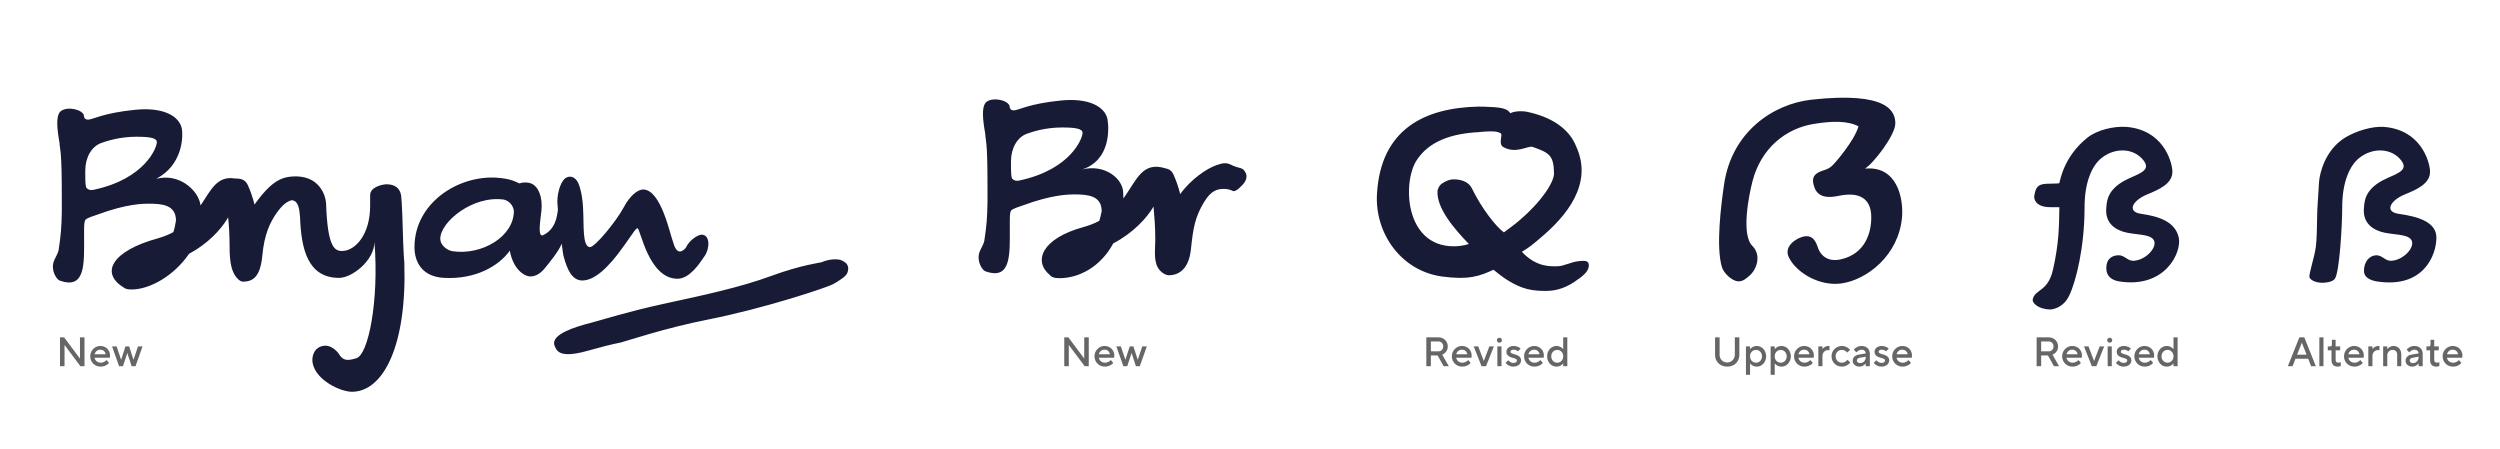<svg width="1700" height="305" fill="none" xmlns="http://www.w3.org/2000/svg"><g clip-path="url(#clip0)"><path d="M342.735 135.749c3.942.985 6.306 4.335 6.701 7.685 0 17.539-21.874 30.348-41.777 27.392-4.336-.788-8.277-4.533-8.277-8.474 0-11.429 22.268-29.756 43.353-26.603zM36.503 177.92c-1.97 6.109 1.97 12.021 3.941 12.809 17.933 6.503 16.75-11.627 16.75-29.953 0-4.73-.197-10.247.986-11.43 1.576-1.379 5.123-2.365 7.882-3.35 20.1-7.488 31.53-7.488 34.88-7.488 8.868 0 18.721.591 18.721 11.429-.394 2.759-.986 5.518-1.774 7.883-3.153 1.773-6.7 3.153-10.838 4.335-30.742 8.474-39.412 23.45-22.662 33.5l.197.198c.985.591 2.562.985 4.532.985 12.809.197 29.559-9.656 39.412-24.239 12.612-6.7 21.48-16.356 25.815-23.45l.789-1.379c.591 5.517.985 12.217.985 19.312 0 5.517.197 13.794 2.956 18.918 2.167 3.941 4.532 5.517 6.109 5.517 7.094 0 11.823-3.547 13.203-17.735 1.379-14.78 5.32-22.662 9.853-29.165 3.941-5.518 7.094-7.686 10.05-8.474 4.926.197 5.321 6.897 5.715 11.233.788 22.07 5.32 41.579 26.603 41.579 8.671 0 23.844-11.626 24.041-24.435 3.153 40.791-4.335 76.657-12.217 79.021-2.365.788-4.533 1.183-5.912 1.183-4.336 0-5.518-3.547-6.7-4.927-2.759-3.153-6.503-5.518-10.445-4.532-6.108 1.379-7.685 7.488-6.7 12.02 2.562 11.627 19.115 19.115 26.604 19.115 21.282 0 37.441-31.135 35.668-87.495-.592-6.897-.986-17.932-1.38-32.909-.197-6.109-.591-11.232-.788-13.006-1.182-7.094-7.094-7.685-10.05-7.685-1.774 0-11.036 1.379-11.036 7.488v7.094c0 19.509-9.853 30.151-18.326 30.742-5.715.394-10.642-1.971-11.627-32.318-.788-8.671-6.109-14.78-12.218-16.947-5.911-2.168-12.809-1.577-16.947-.197-6.306 2.167-12.218 7.685-19.509 17.932-1.182-4.926-3.153-10.247-4.532-13.203-1.774-3.941-4.927-4.532-8.671-4.532h-.197c-12.021-1.971-16.159 7.685-23.253 18.326l-.394-1.773c-1.971-8.671-13.992-20.298-29.756-16.356 17.341-9.065 18.523-27.589 17.341-34.289-1.774-8.276-12.415-14.582-31.727-12.612-21.874 2.168-28.968 6.7-31.924 6.7-3.744 0-2.364-3.35-3.547-4.138-2.956-3.744-13.4-4.927-16.159-.394-1.97 3.35-1.576 10.444.197 20.1 0 .394.197 2.759.788 6.897.592 5.518.789 15.962.789 30.939v9.065c-.197 10.444-.592 15.961-2.168 26.209-.394 2.364-2.562 5.517-3.35 7.882zm21.48-59.512v-2.365c0-9.065 4.335-16.356 10.64-18.72 3.745-1.38 12.613-4.336 24.042-4.336 9.262 0 13.992.788 13.992 3.744 0 3.547-7.883 24.83-42.96 32.318-2.561.591-4.335-.394-4.926-1.379-.591-.789-.788-3.745-.788-9.262zm223.861 49.659c0 10.05 5.123 20.1 20.1 20.888 21.677 1.183 37.441-8.276 44.733-18.523 2.167 12.415 9.656 17.538 13.991 17.538 3.153 0 6.306-1.576 9.262-4.926 3.744-4.533 10.05-12.218 12.021-17.342.591 4.336.985 7.686 1.379 8.868 2.168 7.882 5.321 16.159 12.612 16.159 7.882 0 17.341-7.882 28.377-23.647 6.306-8.868 8.276-12.218 9.261-11.824 1.971.591 7.489 34.092 26.998 34.289 8.276 0 14.779-9.853 18.523-15.371 3.745-5.518 3.745-14.583-1.97-14.583-2.759 0-8.08 3.745-10.247 7.883-.986 2.167-3.153 3.547-4.533 3.547-2.759 0-3.941-4.138-4.729-6.7-1.971-4.73-8.08-35.471-20.297-35.471-3.942 0-9.262 4.729-13.006 11.824-5.518 10.247-19.904 27.588-23.254 27.391-5.123-.591-3.941-14.78-4.532-25.618-.394-9.656-2.168-15.174-2.956-17.144-1.379-3.744-4.729-6.503-8.474-4.533-3.152 1.38-6.108 9.065-6.108 16.356 0 1.38.197 3.153.394 5.321-.591 5.124-1.774 13.597-10.247 17.538-3.745 1.38-1.577-10.838-.986-16.553.986-9.459-1.97-16.75-7.094-18.72-2.759-.986-5.518-.789-7.882 0-2.562-.986-5.518-3.35-16.356-3.942-26.407-1.182-54.98 17.933-54.98 47.295zm95.18 66.804c1.379 3.153 2.562 9.261 22.268 3.744 9.065-2.562 16.75-4.533 22.859-5.715 4.532-1.182 30.15-9.853 59.118-15.568 39.806-7.882 81.583-22.071 85.13-24.041 3.942-2.168 9.262-5.518 9.853-7.883 1.971-5.714-1.97-7.291-3.744-8.276-2.759-1.38-8.867-.986-13.794 1.182-1.182.394-13.597 1.774-34.091 9.262-20.889 7.685-44.536 12.809-73.701 19.115-23.648 5.123-43.551 11.429-49.068 12.809-10.839 2.759-27.392 7.882-24.83 15.371zm292.898-50.448c17.933 6.503 16.751-11.627 16.751-29.953 0-4.73-.197-10.247.985-11.43 1.576-1.379 5.124-2.364 7.882-3.35 20.101-7.488 31.53-7.488 34.88-7.488 8.868 0 18.721.591 18.721 11.429-.394 2.168-.985 4.336-1.577 6.503-3.153 1.774-6.897 3.153-11.035 4.336-27.983 7.685-34.091 23.056-22.662 32.515.985 1.379 2.956 2.167 6.109 2.167 13.794.198 28.574-7.882 37.047-23.647 13.598-7.094 23.056-17.538 27.392-25.027.591 6.503 1.182 14.189 1.182 22.268 0 5.518-1.182 13.795 1.577 18.918 2.167 3.941 5.911 5.518 7.488 5.518 7.094 0 13.794-4.335 15.174-17.736 1.576-14.779 2.758-21.676 8.867-31.923 4.927-8.277 9.459-9.065 13.598-9.065 4.138 0 6.108 1.576 6.503 1.576 1.182 0 2.955-.985 5.123-3.35 3.941-3.547 4.533-7.094 2.759-9.853-2.168-3.547-3.744-1.773-9.853-4.926-2.562-1.183-4.729-1.38-9.656.394-6.306 2.167-17.341 9.459-24.633 19.706-1.182-4.927-3.153-10.247-4.532-13.203-1.182-2.759-3.153-3.941-5.518-4.336-15.765-4.926-19.509 7.883-28.574 20.495l-.197-4.73c-.591-8.67-12.217-18.918-27.982-14.976 19.312-6.109 18.524-27.589 17.341-34.289-1.773-8.276-12.415-14.582-31.727-12.612-21.873 2.168-28.968 6.7-31.923 6.7-3.745 0-2.365-3.35-3.548-4.138-2.955-3.744-13.4-4.926-16.159-.394-1.97 3.35-1.576 10.444.197 20.1 0 .394.198 2.759.789 6.897.591 5.518.788 15.962.788 30.939v9.065c-.197 10.444-.591 15.961-2.168 26.209-.394 2.364-2.561 5.517-3.35 7.882-1.97 6.109 1.971 12.021 3.941 12.809zm17.539-72.321v-2.365c0-9.065 4.335-16.356 10.641-18.72 3.744-1.38 12.612-4.336 24.042-4.336 9.261 0 13.991.788 13.991 3.744 0 3.547-7.883 24.83-42.959 32.318-2.562.591-4.336-.394-4.927-1.379-.591-.789-.788-3.745-.788-9.262zm318.249-22.268c11.63-1.183 13.01 0 14.78.788 1.58.788-1.77 7.291 1.58 9.262 8.87 5.124 16.75-.985 20.1 0 11.63 4.138 14.39 5.715 14.58 18.524-.98 9.064-14.58 25.026-28.57 35.471l-5.52 4.138c-5.32-3.744-15.17-16.356-21.68-29.756-2.557-5.321-8.469-6.306-12.41-6.306-2.168 0-4.336.591-6.897 2.167-2.956 1.577-3.547 3.548-4.139 5.321-.985 11.824 11.233 26.012 21.283 36.456 0 0-4.138 1.577-10.247 1.577-33.304 0-35.077-43.354-25.224-58.527 8.474-13.006 23.647-18.13 42.364-19.115zm-69.361 41.974c-1.577 26.406 15.962 52.024 43.747 56.162 18.721 2.562 26.014-.197 35.474-4.532 0 0 6.3 5.123 9.26 6.897 10.64 6.7 17.54 7.488 26.6 7.488 7.29 0 14.39-2.365 21.88-8.079 3.74-2.562 8.08-6.306 6.89-10.642-.59-1.576-2.16-1.97-6.11-1.576-6.3.591-10.44 3.547-15.37 3.547-4.13 0-13.99.788-23.84-9.853 4.73-2.759 8.08-5.518 12.41-9.262 17.94-14.977 36.07-36.85 24.64-62.074-4.93-12.809-17.54-20.494-33.5-23.844-3.75-.789-9.07-.395-11.43.985-1.58-2.956-5.92-3.744-10.64-4.138-6.9-.394-8.87-.394-11.04-.394-36.653.788-66.41 15.37-68.971 59.315zm331.781-17.144c5.52-3.153 20.69-22.663 20.69-30.742 0-7.882-4.53-21.874-56.95-16.159-26.4 2.956-54.39 22.07-59.51 57.739-1.97 13.4-5.71 42.565-1.38 56.359 1.38 4.139 6.9 9.262 11.04 9.459 3.54 0 5.32-1.97 7.49-3.744 4.72-3.941 8.67-13.597 2.16-20.297-7.88-7.686-2.36-34.683 0-43.945 5.72-22.268 22.47-36.259 42.57-39.215 11.62-1.773 21.87-2.168 29.56 1.774-2.76 9.656-15.57 24.632-18.13 26.997-3.16 2.759-5.72 2.562-9.07 4.335-3.35 1.774-4.92 4.336-2.76 10.247 2.37 6.701 9.07 7.292 16.36 5.715 13.99-2.956 22.27 1.577 22.27 14.583 0 10.641-4.14 24.829-20.69 28.574-7.89 1.773-13.6-1.577-15.77-8.474-1.97-6.109-5.12-7.883-9.26-7.094-5.12.985-14.19 6.7-10.25 14.385 5.13 10.247 20.69 19.706 35.87 17.539 17.34-2.562 38.62-19.115 40.99-44.733 1.18-13.203-3.35-35.471-25.23-33.303zm209.09 1.379c-.59-7.488-6.9-27.786-31.33-29.756-8.28-.591-19.71 1.97-26.41 7.291-15.57 12.415-18.33 27.786-19.11 30.939 0 .197-2.96.394-6.9.394-6.5 0-8.87 1.379-9.85 6.7-1.38 4.138 1.18 9.262 10.44 9.262h6.31c-.2 12.611-.2 24.238-4.34 42.565-3.55 15.37-12.41 13.006-13.79 20.297-.4 1.971 3.35 6.503 11.82 6.7 1.97 0 9.07-1.182 13.01-9.459 4.73-9.853 10.44-33.106 10.44-60.103 0-17.145 5.12-28.377 11.63-33.501 9.26-7.291 21.87-6.7 28.37 1.577 4.93 6.306-.98 8.473-9.85 12.415-15.37 6.897-14.98 16.159-15.37 19.903-.79 8.473 3.55 13.794 11.63 16.356 7.68 2.364 19.7.985 21.08 6.7 1.19 5.123-6.89 13.006-14.58 13.006-3.74 0-5.71-3.744-9.66-3.744-4.33 0-8.47 2.167-8.47 8.867 0 5.715 4.14 8.08 8.47 8.868 31.53 5.124 42.96-19.706 40.8-29.756-2.37-10.641-13.01-14.385-25.62-16.159-9.86-1.379-5.91-9.065 4.14-13.203 7.68-3.153 17.73-7.291 17.14-16.159zm175.2 0c-.59-7.488-6.89-27.786-31.33-29.756-8.28-.591-19.31 2.956-26.41 7.291-13.79 8.474-17.34 24.633-17.73 30.15l-1.18 18.918c-.2 12.612-.4 20.692-.99 25.027-.79 6.897-4.93 18.721-4.33 20.888.59 1.971 5.32 4.73 12.61 3.35 1.97-.394 3.74-1.182 4.53-2.167 3.35-4.139 5.12-37.245 5.12-48.871 0-17.145 5.13-28.377 11.63-33.501 9.26-7.291 21.87-6.7 28.38 1.577 4.92 6.306-.99 8.473-9.86 12.415-15.37 6.897-14.97 16.159-15.37 19.903-.79 8.473 3.55 13.794 11.63 16.356 7.68 2.364 19.71.985 21.09 6.7 1.18 5.123-6.9 13.006-14.59 13.006-3.74 0-5.71-3.744-9.65-3.744-4.34 0-8.48 3.941-8.48 10.641 0 4.335 4.14 6.306 8.48 7.094 31.92 5.124 40.79-17.735 40.79-29.756 0-10.838-13.01-14.385-25.62-16.159-9.85-1.379-5.91-9.065 4.14-13.203 7.68-3.153 17.73-7.291 17.14-16.159z" fill="#171B36"/><path opacity=".6" d="M1384.91 229.4h8.12c.95 0 1.82.159 2.6.476.78.317 1.46.756 2.02 1.316a5.768 5.768 0 0 1 1.34 1.932c.32.747.48 1.559.48 2.436 0 1.101-.2 2.007-.59 2.716-.39.709-.82 1.279-1.29 1.708a6.38 6.38 0 0 1-1.88 1.176l4.46 7.84h-3.5l-4.06-7.28h-4.62V249h-3.08v-19.6zm8.12 9.52c.98 0 1.79-.308 2.4-.924.64-.635.96-1.447.96-2.436 0-.989-.32-1.792-.96-2.408-.61-.635-1.42-.952-2.4-.952h-5.04v6.72h5.04zm16.25 10.36c-.99 0-1.91-.177-2.77-.532a7.468 7.468 0 0 1-2.21-1.484 7.397 7.397 0 0 1-1.48-2.212 7.098 7.098 0 0 1-.54-2.772c0-.971.18-1.885.54-2.744.37-.859.86-1.596 1.48-2.212a6.612 6.612 0 0 1 2.16-1.484c.84-.373 1.73-.56 2.68-.56.96 0 1.83.168 2.64.504.8.317 1.49.775 2.07 1.372.6.579 1.05 1.269 1.37 2.072.34.803.5 1.68.5 2.632 0 .205-.01.392-.02.56-.02.168-.04.317-.06.448-.02.149-.04.28-.06.392h-10.36c.08.448.23.877.45 1.288.24.411.54.775.9 1.092.37.299.8.541 1.29.728.48.168 1 .252 1.56.252.6 0 1.14-.093 1.63-.28.48-.187.89-.392 1.23-.616.39-.261.75-.569 1.06-.924l1.68 1.96c-.37.485-.84.905-1.4 1.26-.48.317-1.08.607-1.79.868s-1.56.392-2.55.392zm3.5-8.4c-.2-.915-.61-1.652-1.23-2.212-.61-.579-1.42-.868-2.41-.868-1.06 0-1.91.289-2.54.868-.64.56-1.1 1.297-1.38 2.212h7.56zm4.33-5.32h3.08l3.78 9.94 3.78-9.94h3.08l-5.32 13.44h-3.08l-5.32-13.44zm16.1 0h2.8V249h-2.8v-13.44zm1.4-2.52c-.43 0-.83-.159-1.18-.476-.34-.317-.5-.719-.5-1.204s.16-.887.5-1.204c.35-.317.75-.476 1.18-.476.42 0 .81.159 1.14.476.36.317.54.719.54 1.204s-.18.887-.54 1.204c-.33.317-.72.476-1.14.476zm9.52 16.24c-.9 0-1.68-.131-2.33-.392a8.118 8.118 0 0 1-1.65-.868 5.748 5.748 0 0 1-1.34-1.26l1.82-1.82c.28.355.59.663.95.924.31.224.68.429 1.09.616.43.187.91.28 1.46.28.78 0 1.37-.168 1.76-.504.41-.355.62-.747.62-1.176 0-.373-.18-.663-.54-.868-.35-.224-.79-.42-1.31-.588-.53-.168-1.1-.345-1.74-.532a8.591 8.591 0 0 1-1.71-.728 4.465 4.465 0 0 1-1.31-1.204c-.36-.504-.53-1.157-.53-1.96 0-.523.11-1.017.33-1.484.23-.485.54-.905.95-1.26a4.96 4.96 0 0 1 1.54-.84c.62-.224 1.31-.336 2.08-.336.8 0 1.5.103 2.1.308.59.187 1.09.392 1.48.616.47.261.86.56 1.18.896l-1.82 1.82a4.433 4.433 0 0 0-1.74-.952 4.028 4.028 0 0 0-1.2-.168c-.71 0-1.25.149-1.6.448-.34.28-.5.597-.5.952 0 .373.17.672.53.896.35.205.79.392 1.31.56.53.168 1.1.345 1.71.532.64.187 1.21.439 1.74.756.52.299.96.7 1.31 1.204.36.504.54 1.148.54 1.932 0 .56-.13 1.092-.37 1.596-.22.504-.56.952-1.01 1.344-.44.392-1 .7-1.65.924-.63.224-1.35.336-2.15.336zm14.26 0c-.99 0-1.91-.177-2.77-.532a7.468 7.468 0 0 1-2.21-1.484 7.397 7.397 0 0 1-1.48-2.212 7.098 7.098 0 0 1-.54-2.772c0-.971.18-1.885.54-2.744.37-.859.86-1.596 1.48-2.212a6.612 6.612 0 0 1 2.16-1.484c.84-.373 1.73-.56 2.68-.56.96 0 1.83.168 2.64.504.8.317 1.49.775 2.07 1.372a5.962 5.962 0 0 1 1.37 2.072c.34.803.5 1.68.5 2.632 0 .205-.01.392-.02.56-.02.168-.04.317-.06.448-.02.149-.04.28-.06.392h-10.36c.08.448.23.877.45 1.288.24.411.54.775.9 1.092.37.299.8.541 1.29.728.48.168 1 .252 1.56.252.6 0 1.14-.093 1.63-.28.48-.187.89-.392 1.23-.616.39-.261.75-.569 1.06-.924l1.68 1.96c-.37.485-.84.905-1.4 1.26-.48.317-1.08.607-1.79.868s-1.56.392-2.55.392zm3.5-8.4c-.2-.915-.61-1.652-1.23-2.212-.61-.579-1.42-.868-2.41-.868-1.06 0-1.91.289-2.54.868-.64.56-1.1 1.297-1.38 2.212h7.56zm11.47 8.4c-.84 0-1.64-.168-2.41-.504a6.538 6.538 0 0 1-2.01-1.456 7.815 7.815 0 0 1-1.37-2.24c-.34-.859-.51-1.792-.51-2.8 0-1.008.17-1.941.51-2.8.35-.859.81-1.596 1.37-2.212a5.97 5.97 0 0 1 2.01-1.456 5.68 5.68 0 0 1 2.41-.532c.8 0 1.49.121 2.07.364.6.224 1.09.476 1.46.756.45.336.81.709 1.09 1.12v-8.12h2.8V249h-2.8v-1.96c-.28.411-.64.784-1.09 1.12-.37.28-.86.541-1.46.784-.58.224-1.27.336-2.07.336zm.56-2.66c.56 0 1.08-.103 1.57-.308.5-.224.93-.523 1.29-.896.37-.392.66-.849.87-1.372.22-.541.33-1.129.33-1.764s-.11-1.213-.33-1.736c-.21-.541-.5-.999-.87-1.372a3.566 3.566 0 0 0-1.29-.896 3.72 3.72 0 0 0-1.57-.336c-.56 0-1.09.112-1.59.336-.49.205-.92.504-1.29.896a4.26 4.26 0 0 0-.87 1.372c-.21.523-.31 1.101-.31 1.736s.1 1.223.31 1.764c.22.523.51.98.87 1.372.37.373.8.672 1.29.896.5.205 1.03.308 1.59.308zm-299.41 2.66c-1.23 0-2.35-.196-3.36-.588-1.01-.411-1.88-.971-2.6-1.68a7.83 7.83 0 0 1-1.71-2.576c-.39-.989-.59-2.081-.59-3.276V229.4h3.08v11.76c0 .765.13 1.475.39 2.128s.63 1.223 1.09 1.708c.47.467 1.02.831 1.66 1.092.63.261 1.31.392 2.04.392.69 0 1.35-.14 1.99-.42.63-.28 1.18-.653 1.65-1.12.47-.485.84-1.055 1.12-1.708.28-.653.42-1.344.42-2.072V229.4h3.08v11.76c0 1.195-.2 2.287-.62 3.276a7.457 7.457 0 0 1-1.68 2.576c-.72.709-1.59 1.269-2.6 1.68-1.01.392-2.13.588-3.36.588zm12.73-13.72h2.8v1.96c.28-.411.64-.784 1.09-1.12.37-.28.85-.532 1.43-.756.58-.243 1.28-.364 2.1-.364.84 0 1.64.177 2.41.532a5.67 5.67 0 0 1 1.98 1.456 6.878 6.878 0 0 1 1.38 2.212c.35.859.53 1.792.53 2.8a7.35 7.35 0 0 1-.53 2.8c-.34.859-.8 1.605-1.38 2.24a6.186 6.186 0 0 1-1.98 1.456c-.77.336-1.57.504-2.41.504-.82 0-1.52-.112-2.1-.336-.58-.243-1.06-.504-1.43-.784a4.704 4.704 0 0 1-1.09-1.12v7.84h-2.8v-19.32zm6.86 11.06c.56 0 1.08-.103 1.57-.308.5-.224.93-.523 1.28-.896.38-.392.67-.849.87-1.372a4.46 4.46 0 0 0 .34-1.764c0-.635-.11-1.213-.34-1.736a3.68 3.68 0 0 0-.87-1.372 3.446 3.446 0 0 0-1.28-.896 3.72 3.72 0 0 0-1.57-.336c-.56 0-1.09.112-1.6.336-.48.205-.91.504-1.29.896-.35.373-.64.831-.86 1.372-.21.523-.31 1.101-.31 1.736s.1 1.223.31 1.764c.22.523.51.98.86 1.372.38.373.81.672 1.29.896.51.205 1.04.308 1.6.308zm9.93-11.06h2.8v1.96c.28-.411.64-.784 1.09-1.12.37-.28.85-.532 1.43-.756.58-.243 1.28-.364 2.1-.364.84 0 1.64.177 2.4.532.77.336 1.43.821 1.99 1.456a6.688 6.688 0 0 1 1.37 2.212c.36.859.54 1.792.54 2.8a7.17 7.17 0 0 1-.54 2.8 7.02 7.02 0 0 1-1.37 2.24 6.119 6.119 0 0 1-1.99 1.456 5.87 5.87 0 0 1-2.4.504c-.82 0-1.52-.112-2.1-.336-.58-.243-1.06-.504-1.43-.784a4.704 4.704 0 0 1-1.09-1.12v7.84h-2.8v-19.32zm6.86 11.06c.56 0 1.08-.103 1.56-.308.51-.224.94-.523 1.29-.896.38-.392.67-.849.87-1.372.22-.541.34-1.129.34-1.764s-.12-1.213-.34-1.736a3.68 3.68 0 0 0-.87-1.372 3.404 3.404 0 0 0-1.29-.896c-.48-.224-1-.336-1.56-.336s-1.1.112-1.6.336c-.48.205-.91.504-1.29.896-.35.373-.64.831-.87 1.372-.2.523-.3 1.101-.3 1.736s.1 1.223.3 1.764c.23.523.52.98.87 1.372.38.373.81.672 1.29.896.5.205 1.04.308 1.6.308zm16.09 2.66c-.99 0-1.92-.177-2.78-.532a7.6 7.6 0 0 1-2.21-1.484 7.59 7.59 0 0 1-1.48-2.212c-.36-.859-.53-1.783-.53-2.772 0-.971.17-1.885.53-2.744.37-.859.87-1.596 1.48-2.212a6.719 6.719 0 0 1 2.16-1.484c.84-.373 1.73-.56 2.69-.56.95 0 1.82.168 2.63.504.8.317 1.49.775 2.07 1.372.6.579 1.05 1.269 1.37 2.072.34.803.51 1.68.51 2.632 0 .205-.01.392-.03.56-.02.168-.04.317-.06.448-.02.149-.04.28-.05.392h-10.36c.07.448.22.877.44 1.288.25.411.54.775.9 1.092.37.299.8.541 1.29.728a4.75 4.75 0 0 0 1.57.252c.59 0 1.13-.093 1.62-.28.48-.187.9-.392 1.23-.616.39-.261.75-.569 1.07-.924l1.68 1.96c-.38.485-.84.905-1.4 1.26-.49.317-1.09.607-1.8.868s-1.56.392-2.54.392zm3.5-8.4c-.21-.915-.62-1.652-1.24-2.212-.61-.579-1.42-.868-2.4-.868-1.07 0-1.92.289-2.55.868-.64.56-1.09 1.297-1.37 2.212h7.56zm6-5.32h2.8v1.82c.3-.373.65-.719 1.04-1.036.34-.261.76-.504 1.26-.728.5-.224 1.09-.336 1.76-.336h.7v2.94a14.37 14.37 0 0 1-.36-.056 14.37 14.37 0 0 0-.36-.056 2.543 2.543 0 0 0-.4-.028c-.48 0-.95.103-1.4.308-.43.187-.81.467-1.14.84a4.13 4.13 0 0 0-.82 1.288 4.64 4.64 0 0 0-.28 1.624V249h-2.8v-13.44zm15.98 13.72c-.99 0-1.91-.177-2.77-.532a7.468 7.468 0 0 1-2.21-1.484 7.62 7.62 0 0 1-1.49-2.212 7.278 7.278 0 0 1-.53-2.772c0-.971.18-1.885.53-2.744.38-.859.87-1.596 1.49-2.212a6.823 6.823 0 0 1 2.21-1.484c.86-.373 1.78-.56 2.77-.56.95 0 1.77.14 2.46.42.71.28 1.3.588 1.77.924.54.392 1 .831 1.37 1.316l-1.96 1.82a4.74 4.74 0 0 0-.92-.896c-.32-.224-.7-.429-1.15-.616-.45-.205-.97-.308-1.57-.308a4.2 4.2 0 0 0-1.68.336c-.5.205-.94.504-1.32.896a4.14 4.14 0 0 0-.89 1.372c-.21.523-.31 1.101-.31 1.736s.1 1.223.31 1.764c.22.523.52.98.89 1.372.38.373.82.672 1.32.896a4.54 4.54 0 0 0 1.68.308c.6 0 1.13-.093 1.6-.28.46-.205.85-.439 1.17-.7.38-.28.71-.607 1.01-.98l1.96 1.82c-.41.523-.9.989-1.46 1.4-.48.355-1.08.681-1.79.98-.71.28-1.54.42-2.49.42zm11.89 0c-.68 0-1.29-.103-1.85-.308a4.783 4.783 0 0 1-1.4-.868c-.39-.355-.7-.765-.93-1.232-.2-.485-.3-.989-.3-1.512 0-1.12.35-2.044 1.06-2.772.71-.747 1.66-1.223 2.86-1.428l4.9-.84a2.33 2.33 0 0 0-.79-1.792c-.5-.485-1.17-.728-2.01-.728-.54 0-1.03.103-1.46.308-.41.187-.77.392-1.09.616-.36.261-.67.56-.95.896l-1.82-1.82c.37-.467.82-.887 1.34-1.26.45-.317 1-.607 1.65-.868.66-.261 1.43-.392 2.33-.392.84 0 1.6.131 2.29.392s1.28.625 1.77 1.092c.48.467.86 1.017 1.12 1.652.28.635.42 1.316.42 2.044V249h-2.8v-1.96c-.28.411-.64.784-1.07 1.12-.37.28-.83.541-1.37.784-.54.224-1.18.336-1.9.336zm.56-2.38c.52 0 1-.093 1.45-.28.47-.205.87-.485 1.21-.84.35-.355.62-.765.81-1.232.2-.485.31-1.008.31-1.568v-.42l-3.92.7c-.71.131-1.24.364-1.6.7-.34.317-.5.691-.5 1.12 0 .485.19.915.58 1.288.4.355.95.532 1.66.532zm14.54 2.38c-.89 0-1.67-.131-2.32-.392a8.118 8.118 0 0 1-1.65-.868 5.795 5.795 0 0 1-1.35-1.26l1.82-1.82c.28.355.6.663.96.924.31.224.68.429 1.09.616.43.187.91.28 1.45.28.79 0 1.38-.168 1.77-.504.41-.355.61-.747.61-1.176 0-.373-.17-.663-.53-.868-.35-.224-.79-.42-1.31-.588-.53-.168-1.11-.345-1.74-.532a8.12 8.12 0 0 1-1.71-.728 4.465 4.465 0 0 1-1.31-1.204c-.36-.504-.54-1.157-.54-1.96 0-.523.12-1.017.34-1.484.22-.485.54-.905.95-1.26.43-.355.94-.635 1.54-.84.62-.224 1.31-.336 2.07-.336.81 0 1.51.103 2.1.308.6.187 1.1.392 1.49.616.46.261.86.56 1.17.896l-1.82 1.82a4.016 4.016 0 0 0-.78-.56c-.26-.149-.58-.28-.95-.392a4.049 4.049 0 0 0-1.21-.168c-.71 0-1.24.149-1.59.448-.34.28-.51.597-.51.952 0 .373.18.672.54.896.35.205.79.392 1.31.56.52.168 1.09.345 1.71.532a7.57 7.57 0 0 1 1.74.756c.52.299.96.7 1.31 1.204.36.504.53 1.148.53 1.932 0 .56-.12 1.092-.36 1.596-.22.504-.56.952-1.01 1.344-.45.392-1 .7-1.65.924-.64.224-1.35.336-2.16.336zm14.27 0c-.99 0-1.91-.177-2.77-.532a7.468 7.468 0 0 1-2.21-1.484 7.62 7.62 0 0 1-1.49-2.212 7.278 7.278 0 0 1-.53-2.772c0-.971.18-1.885.53-2.744.38-.859.87-1.596 1.49-2.212a6.57 6.57 0 0 1 2.15-1.484c.84-.373 1.74-.56 2.69-.56s1.83.168 2.63.504c.81.317 1.5.775 2.08 1.372a5.962 5.962 0 0 1 1.37 2.072 6.859 6.859 0 0 1 .47 3.192c-.02.168-.03.317-.05.448-.02.149-.04.28-.06.392h-10.36c.08.448.23.877.45 1.288.24.411.54.775.9 1.092.37.299.8.541 1.28.728.49.168 1.01.252 1.57.252.6 0 1.14-.093 1.63-.28.48-.187.89-.392 1.23-.616.39-.261.74-.569 1.06-.924l1.68 1.96c-.37.485-.84.905-1.4 1.26-.48.317-1.08.607-1.79.868s-1.56.392-2.55.392zm3.5-8.4c-.2-.915-.61-1.652-1.23-2.212-.62-.579-1.42-.868-2.41-.868-1.06 0-1.91.289-2.55.868-.63.56-1.09 1.297-1.37 2.212h7.56zM969.905 229.4h8.12c.952 0 1.82.159 2.604.476a5.987 5.987 0 0 1 2.016 1.316 5.611 5.611 0 0 1 1.344 1.932c.318.747.476 1.559.476 2.436 0 1.101-.196 2.007-.588 2.716-.392.709-.821 1.279-1.288 1.708a6.349 6.349 0 0 1-1.876 1.176l4.452 7.84h-3.5l-4.06-7.28h-4.62V249h-3.08v-19.6zm8.12 9.52c.99 0 1.792-.308 2.408-.924.635-.635.952-1.447.952-2.436 0-.989-.317-1.792-.952-2.408-.616-.635-1.418-.952-2.408-.952h-5.04v6.72h5.04zm16.259 10.36a7.185 7.185 0 0 1-2.772-.532 7.543 7.543 0 0 1-2.212-1.484 7.543 7.543 0 0 1-1.484-2.212 7.185 7.185 0 0 1-.532-2.772c0-.971.177-1.885.532-2.744a7.075 7.075 0 0 1 1.484-2.212 6.648 6.648 0 0 1 2.156-1.484 6.549 6.549 0 0 1 2.688-.56c.952 0 1.829.168 2.632.504a5.83 5.83 0 0 1 2.072 1.372 5.83 5.83 0 0 1 1.372 2.072c.34.803.5 1.68.5 2.632 0 .205-.01.392-.02.56-.02.168-.04.317-.06.448-.02.149-.04.28-.06.392h-10.356c.075.448.224.877.448 1.288.243.411.541.775.896 1.092.373.299.803.541 1.288.728a4.76 4.76 0 0 0 1.568.252c.597 0 1.139-.093 1.624-.28a6.335 6.335 0 0 0 1.232-.616 5.532 5.532 0 0 0 1.064-.924l1.676 1.96a5.29 5.29 0 0 1-1.396 1.26c-.485.317-1.083.607-1.792.868-.709.261-1.559.392-2.548.392zm3.5-8.4c-.205-.915-.616-1.652-1.232-2.212-.616-.579-1.419-.868-2.408-.868-1.064 0-1.913.289-2.548.868-.635.56-1.092 1.297-1.372 2.212h7.56zm4.326-5.32h3.08l3.78 9.94 3.78-9.94h3.08l-5.32 13.44h-3.08l-5.32-13.44zm16.1 0h2.8V249h-2.8v-13.44zm1.4-2.52c-.43 0-.83-.159-1.18-.476-.34-.317-.5-.719-.5-1.204s.16-.887.5-1.204c.35-.317.75-.476 1.18-.476.42 0 .81.159 1.14.476.36.317.54.719.54 1.204s-.18.887-.54 1.204c-.33.317-.72.476-1.14.476zm9.52 16.24c-.9 0-1.68-.131-2.33-.392a8.118 8.118 0 0 1-1.65-.868 5.748 5.748 0 0 1-1.34-1.26l1.82-1.82c.28.355.59.663.95.924.31.224.68.429 1.09.616.43.187.91.28 1.46.28.78 0 1.37-.168 1.76-.504.41-.355.62-.747.62-1.176 0-.373-.18-.663-.54-.868-.35-.224-.79-.42-1.31-.588-.53-.168-1.1-.345-1.74-.532a8.591 8.591 0 0 1-1.71-.728 4.465 4.465 0 0 1-1.31-1.204c-.36-.504-.53-1.157-.53-1.96 0-.523.11-1.017.33-1.484.23-.485.54-.905.95-1.26a4.96 4.96 0 0 1 1.54-.84c.62-.224 1.31-.336 2.08-.336.8 0 1.5.103 2.1.308.59.187 1.09.392 1.48.616.47.261.86.56 1.18.896l-1.82 1.82a4.433 4.433 0 0 0-1.74-.952 4.028 4.028 0 0 0-1.2-.168c-.71 0-1.25.149-1.6.448-.34.28-.5.597-.5.952 0 .373.17.672.53.896.35.205.79.392 1.31.56.53.168 1.1.345 1.71.532.64.187 1.21.439 1.74.756.52.299.96.7 1.31 1.204.36.504.54 1.148.54 1.932 0 .56-.13 1.092-.37 1.596-.22.504-.56.952-1.01 1.344-.44.392-1 .7-1.65.924-.63.224-1.35.336-2.15.336zm14.26 0c-.99 0-1.91-.177-2.77-.532a7.468 7.468 0 0 1-2.21-1.484 7.397 7.397 0 0 1-1.48-2.212 7.098 7.098 0 0 1-.54-2.772c0-.971.18-1.885.54-2.744.37-.859.86-1.596 1.48-2.212a6.612 6.612 0 0 1 2.16-1.484c.84-.373 1.73-.56 2.68-.56.96 0 1.83.168 2.64.504.8.317 1.49.775 2.07 1.372a5.962 5.962 0 0 1 1.37 2.072c.34.803.5 1.68.5 2.632 0 .205-.01.392-.02.56-.02.168-.04.317-.06.448-.02.149-.04.28-.06.392h-10.36c.08.448.23.877.45 1.288.24.411.54.775.9 1.092.37.299.8.541 1.29.728.48.168 1 .252 1.56.252.6 0 1.14-.093 1.63-.28.48-.187.89-.392 1.23-.616.39-.261.75-.569 1.06-.924l1.68 1.96c-.37.485-.84.905-1.4 1.26-.48.317-1.08.607-1.79.868s-1.56.392-2.55.392zm3.5-8.4c-.2-.915-.61-1.652-1.23-2.212-.61-.579-1.42-.868-2.41-.868-1.06 0-1.91.289-2.54.868-.64.56-1.1 1.297-1.38 2.212h7.56zm11.47 8.4c-.84 0-1.64-.168-2.41-.504a6.538 6.538 0 0 1-2.01-1.456 7.815 7.815 0 0 1-1.37-2.24c-.34-.859-.51-1.792-.51-2.8 0-1.008.17-1.941.51-2.8.35-.859.81-1.596 1.37-2.212a5.97 5.97 0 0 1 2.01-1.456 5.68 5.68 0 0 1 2.41-.532c.8 0 1.49.121 2.07.364.6.224 1.09.476 1.46.756.45.336.81.709 1.09 1.12v-8.12h2.8V249h-2.8v-1.96c-.28.411-.64.784-1.09 1.12-.37.28-.86.541-1.46.784-.58.224-1.27.336-2.07.336zm.56-2.66c.56 0 1.08-.103 1.57-.308.5-.224.93-.523 1.29-.896.37-.392.66-.849.87-1.372.22-.541.33-1.129.33-1.764s-.11-1.213-.33-1.736c-.21-.541-.5-.999-.87-1.372a3.566 3.566 0 0 0-1.29-.896 3.72 3.72 0 0 0-1.57-.336c-.56 0-1.09.112-1.59.336-.49.205-.92.504-1.29.896a4.26 4.26 0 0 0-.87 1.372c-.21.523-.31 1.101-.31 1.736s.1 1.223.31 1.764c.22.523.51.98.87 1.372.37.373.8.672 1.29.896.5.205 1.03.308 1.59.308zM723.7 229.4h2.8l10.78 14.42V229.4h3.08V249h-2.8l-10.78-14.42V249h-3.08v-19.6zm27.578 19.88a7.185 7.185 0 0 1-2.772-.532 7.543 7.543 0 0 1-2.212-1.484 7.562 7.562 0 0 1-1.484-2.212 7.204 7.204 0 0 1-.532-2.772c0-.971.178-1.885.532-2.744a7.092 7.092 0 0 1 1.484-2.212 6.648 6.648 0 0 1 2.156-1.484 6.549 6.549 0 0 1 2.688-.56c.952 0 1.83.168 2.632.504a5.822 5.822 0 0 1 2.072 1.372 5.817 5.817 0 0 1 1.372 2.072c.336.803.504 1.68.504 2.632 0 .205-.009.392-.028.56a12.13 12.13 0 0 1-.056.448 8.36 8.36 0 0 1-.056.392h-10.36c.075.448.224.877.448 1.288a4.6 4.6 0 0 0 .896 1.092c.374.299.803.541 1.288.728a4.764 4.764 0 0 0 1.568.252c.598 0 1.139-.093 1.624-.28a6.306 6.306 0 0 0 1.232-.616 5.532 5.532 0 0 0 1.064-.924l1.68 1.96c-.373.485-.84.905-1.4 1.26-.485.317-1.082.607-1.792.868-.709.261-1.558.392-2.548.392zm3.5-8.4c-.205-.915-.616-1.652-1.232-2.212-.616-.579-1.418-.868-2.408-.868-1.064 0-1.913.289-2.548.868-.634.56-1.092 1.297-1.372 2.212h7.56zm4.328-5.32h3.08l3.08 9.1 2.94-9.1h2.52l2.94 9.1 3.08-9.1h3.08l-4.76 13.44h-2.66l-2.94-8.96-2.94 8.96h-2.66l-4.76-13.44zM40.8 229.4h2.8l10.78 14.42V229.4h3.08V249h-2.8l-10.78-14.42V249H40.8v-19.6zm27.578 19.88c-.99 0-1.913-.177-2.772-.532a7.539 7.539 0 0 1-2.212-1.484 7.549 7.549 0 0 1-1.484-2.212 7.19 7.19 0 0 1-.532-2.772c0-.971.177-1.885.532-2.744a7.08 7.08 0 0 1 1.484-2.212 6.645 6.645 0 0 1 2.156-1.484 6.549 6.549 0 0 1 2.688-.56c.952 0 1.83.168 2.632.504a5.83 5.83 0 0 1 2.072 1.372 5.83 5.83 0 0 1 1.372 2.072c.336.803.504 1.68.504 2.632 0 .205-.01.392-.028.56-.019.168-.038.317-.056.448-.019.149-.037.28-.056.392h-10.36c.075.448.224.877.448 1.288.242.411.541.775.896 1.092.373.299.802.541 1.288.728a4.761 4.761 0 0 0 1.568.252c.597 0 1.138-.093 1.624-.28a6.326 6.326 0 0 0 1.232-.616 5.54 5.54 0 0 0 1.064-.924l1.68 1.96c-.373.485-.84.905-1.4 1.26-.486.317-1.083.607-1.792.868-.71.261-1.559.392-2.548.392zm3.5-8.4c-.206-.915-.616-1.652-1.232-2.212-.616-.579-1.419-.868-2.408-.868-1.064 0-1.913.289-2.548.868-.635.56-1.092 1.297-1.372 2.212h7.56zm4.328-5.32h3.08l3.08 9.1 2.94-9.1h2.52l2.94 9.1 3.08-9.1h3.08L92.166 249h-2.66l-2.94-8.96-2.94 8.96h-2.66l-4.76-13.44zm1487.364-6.16h3.36l7.84 19.6h-3.22l-1.96-5.04h-8.68l-1.96 5.04h-3.22l7.84-19.6zm4.9 11.76l-3.22-8.12-3.22 8.12h6.44zm8.69-11.76h2.8V249h-2.8v-19.6zm12.46 19.88c-1.35 0-2.38-.373-3.11-1.12-.73-.765-1.09-1.885-1.09-3.36v-6.58h-2.52v-2.66h1.54c.43 0 .75-.112.95-.336.21-.243.31-.644.31-1.204v-2.94h2.52v4.48h3.08v2.66h-3.08v6.3c0 1.4.65 2.1 1.96 2.1a3.106 3.106 0 0 0 1.09-.196c.17-.075.32-.149.45-.224v2.66c-.19.075-.38.149-.59.224a5.574 5.574 0 0 1-1.51.196zm11.33 0c-.99 0-1.91-.177-2.77-.532a7.468 7.468 0 0 1-2.21-1.484 7.62 7.62 0 0 1-1.49-2.212 7.278 7.278 0 0 1-.53-2.772c0-.971.18-1.885.53-2.744.38-.859.87-1.596 1.49-2.212a6.57 6.57 0 0 1 2.15-1.484c.84-.373 1.74-.56 2.69-.56s1.83.168 2.63.504c.81.317 1.5.775 2.08 1.372a5.962 5.962 0 0 1 1.37 2.072 6.859 6.859 0 0 1 .47 3.192 4.81 4.81 0 0 1-.05.448c-.02.149-.04.28-.06.392h-10.36c.08.448.23.877.45 1.288.24.411.54.775.9 1.092.37.299.8.541 1.28.728.49.168 1.01.252 1.57.252.6 0 1.14-.093 1.63-.28.48-.187.89-.392 1.23-.616.39-.261.74-.569 1.06-.924l1.68 1.96c-.37.485-.84.905-1.4 1.26-.48.317-1.08.607-1.79.868s-1.56.392-2.55.392zm3.5-8.4c-.2-.915-.61-1.652-1.23-2.212-.62-.579-1.42-.868-2.41-.868-1.06 0-1.91.289-2.55.868-.63.56-1.09 1.297-1.37 2.212h7.56zm6.01-5.32h2.8v1.82c.3-.373.64-.719 1.04-1.036.33-.261.75-.504 1.26-.728.5-.224 1.09-.336 1.76-.336h.7v2.94a14.37 14.37 0 0 1-.36-.056 31.18 31.18 0 0 0-.37-.056 2.327 2.327 0 0 0-.39-.028c-.49 0-.95.103-1.4.308-.43.187-.81.467-1.15.84-.33.355-.6.784-.81 1.288-.19.485-.28 1.027-.28 1.624V249h-2.8v-13.44zm10.09 0h2.8v1.96c.28-.411.63-.784 1.04-1.12.35-.28.79-.532 1.31-.756.52-.243 1.14-.364 1.85-.364.77 0 1.47.14 2.13.42.65.261 1.21.644 1.68 1.148.48.504.86 1.12 1.12 1.848.26.728.39 1.549.39 2.464V249h-2.8v-7.84c0-.989-.29-1.773-.87-2.352-.56-.579-1.3-.868-2.21-.868-.52 0-1.01.093-1.46.28-.44.187-.83.448-1.14.784-.32.317-.57.709-.76 1.176-.19.467-.28.98-.28 1.54V249h-2.8v-13.44zm19.74 13.72a5.36 5.36 0 0 1-1.85-.308c-.54-.224-1-.513-1.4-.868-.39-.355-.7-.765-.92-1.232a3.762 3.762 0 0 1-.31-1.512c0-1.12.36-2.044 1.07-2.772.71-.747 1.66-1.223 2.85-1.428l4.9-.84c0-.709-.26-1.307-.78-1.792-.51-.485-1.18-.728-2.02-.728-.54 0-1.02.103-1.45.308-.41.187-.78.392-1.1.616-.35.261-.67.56-.95.896l-1.82-1.82c.38-.467.82-.887 1.35-1.26.44-.317.99-.607 1.65-.868.65-.261 1.43-.392 2.32-.392.84 0 1.61.131 2.3.392.69.261 1.28.625 1.76 1.092.49.467.86 1.017 1.12 1.652.28.635.42 1.316.42 2.044V249h-2.8v-1.96c-.28.411-.63.784-1.06 1.12-.38.28-.83.541-1.37.784-.55.224-1.18.336-1.91.336zm.56-2.38c.52 0 1.01-.093 1.46-.28a3.66 3.66 0 0 0 1.2-.84c.36-.355.63-.765.81-1.232.21-.485.31-1.008.31-1.568v-.42l-3.92.7c-.71.131-1.24.364-1.59.7-.34.317-.51.691-.51 1.12 0 .485.2.915.59 1.288.39.355.94.532 1.65.532zm15.82 2.38c-1.35 0-2.38-.373-3.11-1.12-.73-.765-1.09-1.885-1.09-3.36v-6.58h-2.52v-2.66h1.54c.42 0 .74-.112.95-.336.2-.243.31-.644.31-1.204v-2.94h2.52v4.48h3.08v2.66h-3.08v6.3c0 1.4.65 2.1 1.96 2.1a3.223 3.223 0 0 0 1.09-.196c.17-.075.31-.149.45-.224v2.66c-.19.075-.39.149-.59.224-.19.056-.41.103-.67.14-.25.037-.53.056-.84.056zm11.33 0c-.99 0-1.91-.177-2.77-.532a7.648 7.648 0 0 1-2.22-1.484 7.59 7.59 0 0 1-1.48-2.212 7.278 7.278 0 0 1-.53-2.772c0-.971.18-1.885.53-2.744.37-.859.87-1.596 1.48-2.212a6.719 6.719 0 0 1 2.16-1.484c.84-.373 1.74-.56 2.69-.56s1.83.168 2.63.504c.8.317 1.49.775 2.07 1.372.6.579 1.06 1.269 1.37 2.072.34.803.51 1.68.51 2.632 0 .205-.01.392-.03.56-.02.168-.04.317-.06.448-.01.149-.03.28-.05.392h-10.36c.07.448.22.877.45 1.288.24.411.54.775.89 1.092.38.299.81.541 1.29.728.49.168 1.01.252 1.57.252.6 0 1.14-.093 1.62-.28.49-.187.9-.392 1.23-.616.4-.261.75-.569 1.07-.924l1.68 1.96c-.37.485-.84.905-1.4 1.26-.49.317-1.08.607-1.79.868s-1.56.392-2.55.392zm3.5-8.4c-.21-.915-.62-1.652-1.23-2.212-.62-.579-1.42-.868-2.41-.868-1.07 0-1.91.289-2.55.868-.63.56-1.09 1.297-1.37 2.212h7.56z" fill="#000"/></g><defs><clipPath id="clip0"><path fill="#fff" d="M0 0H1700V305H0z"/></clipPath></defs></svg>